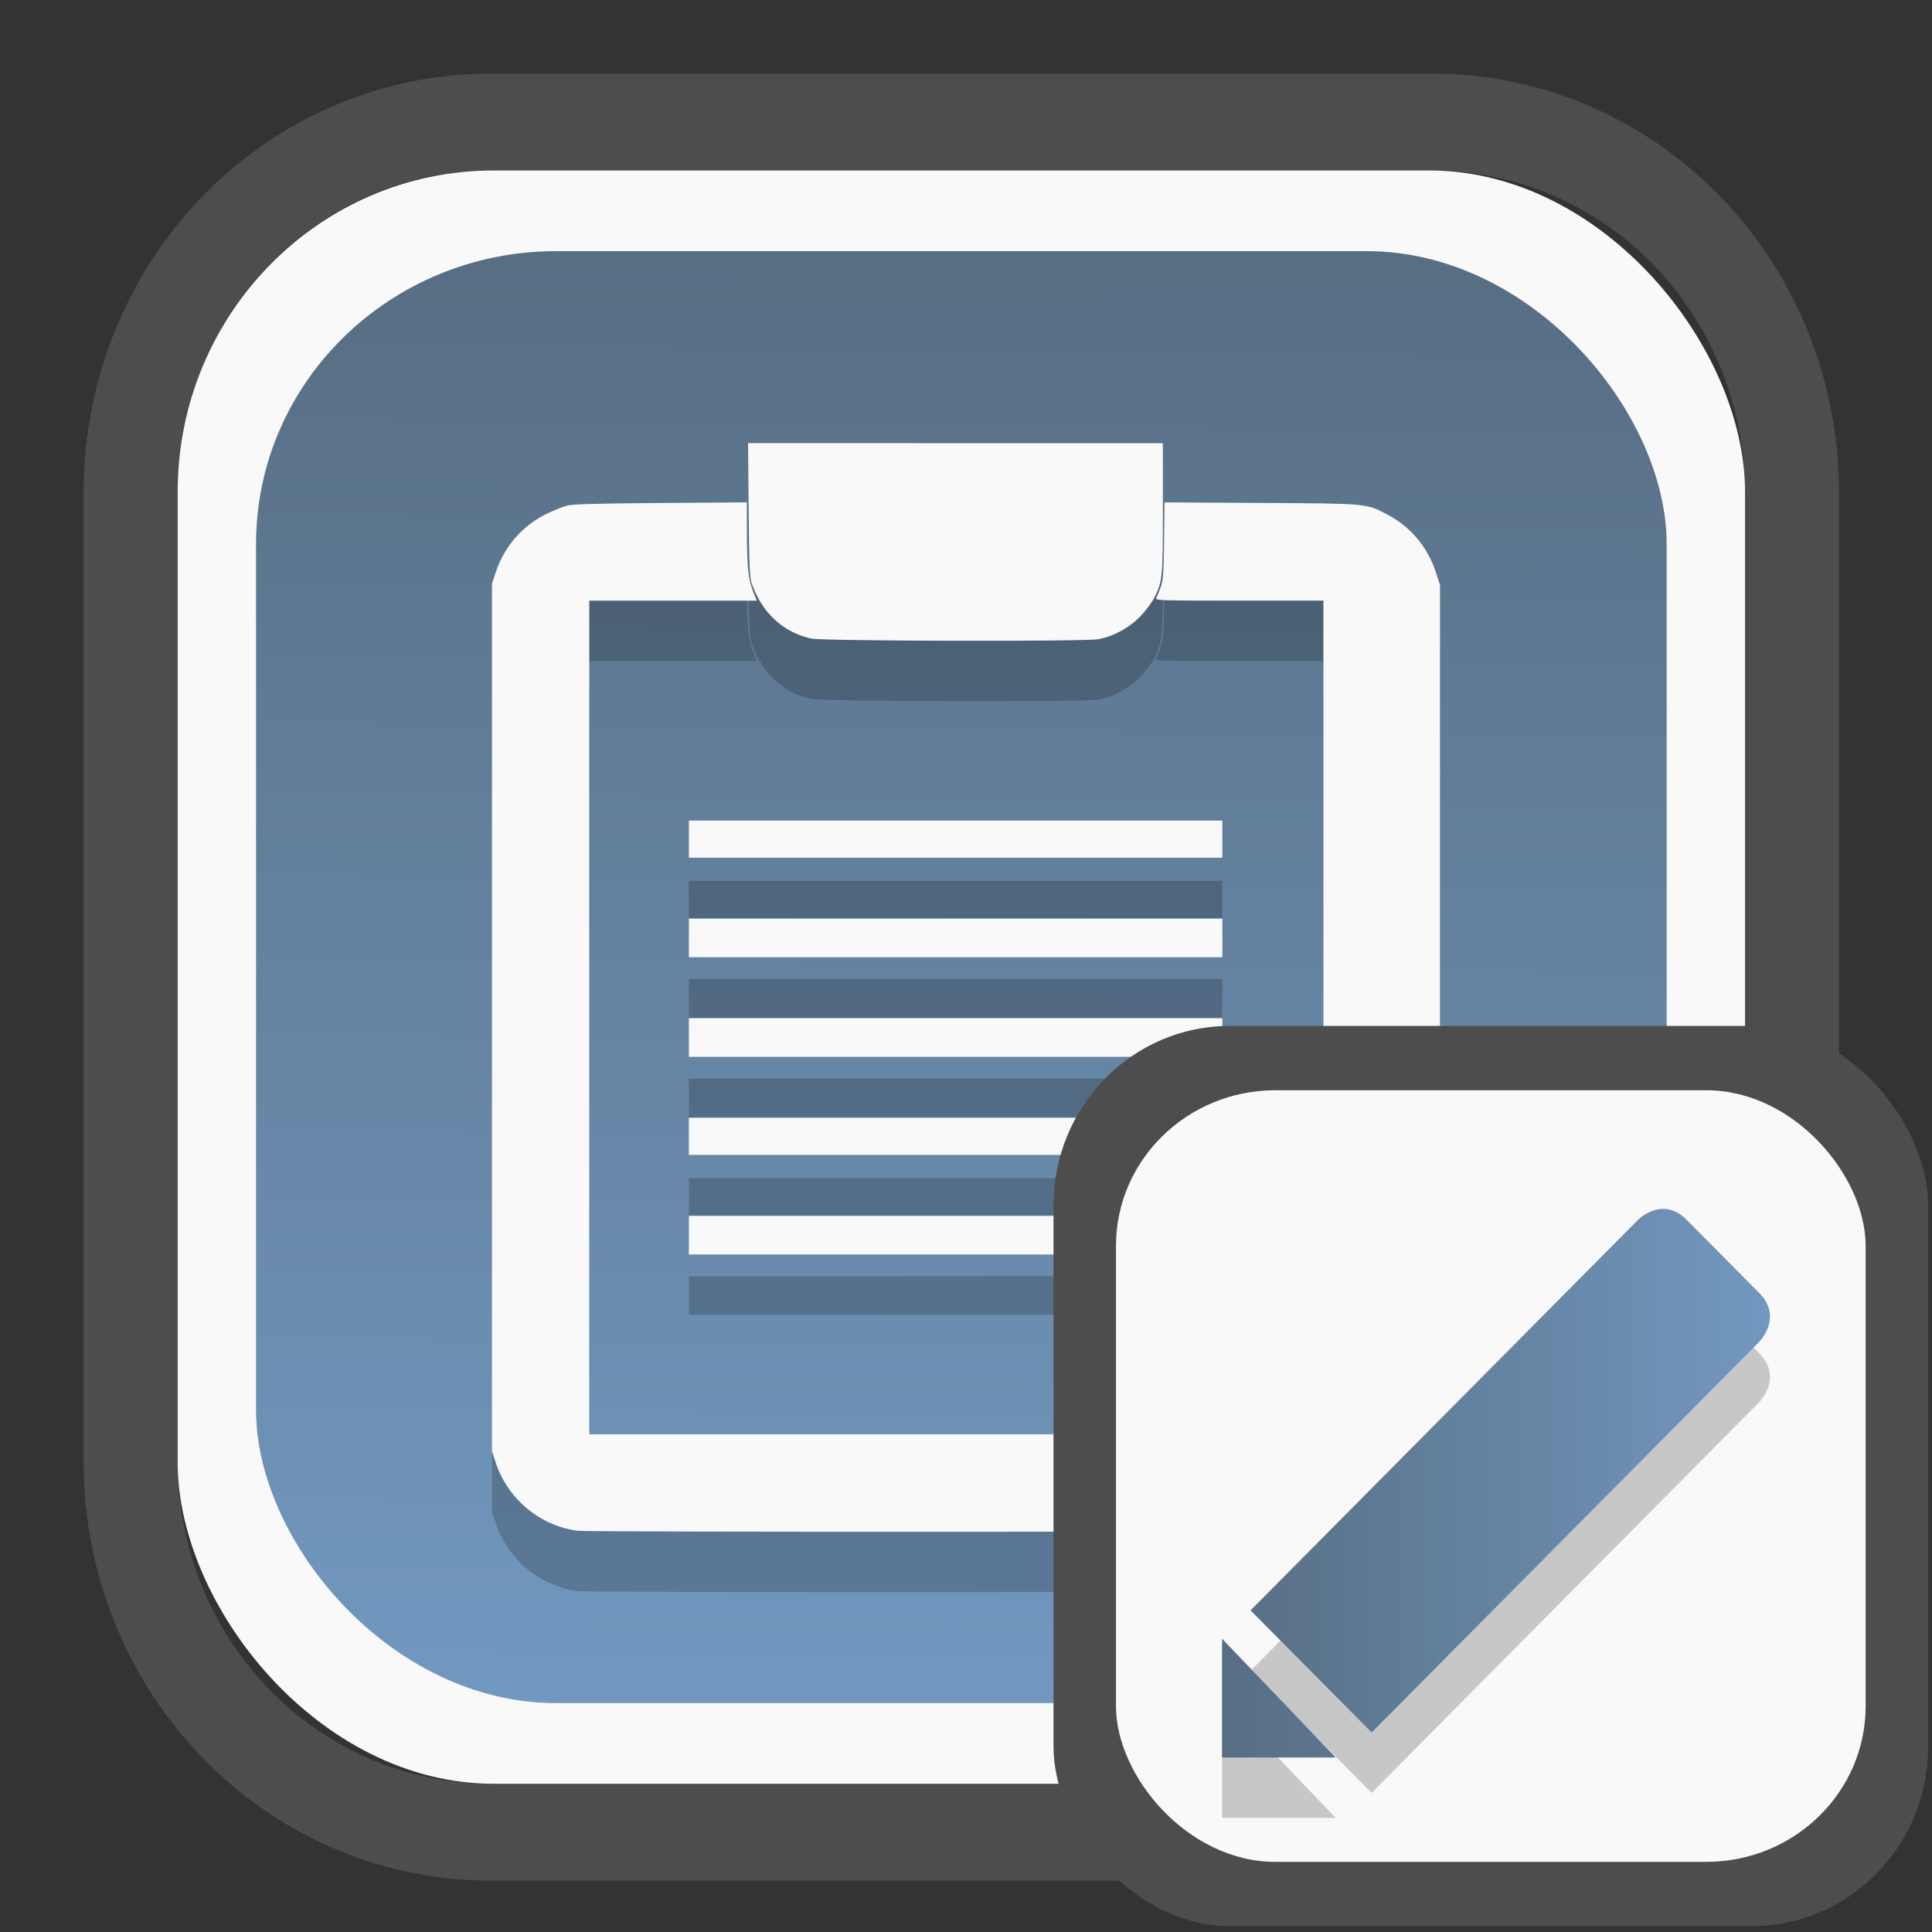 <?xml version="1.0" encoding="UTF-8" standalone="no"?>
<svg
   width="64"
   height="64"
   version="1.1"
   id="svg73"
   sodipodi:docname="kimagemapeditor.svg"
   inkscape:version="1.3.2 (091e20ef0f, 2023-11-25)"
   xmlns:inkscape="http://www.inkscape.org/namespaces/inkscape"
   xmlns:sodipodi="http://sodipodi.sourceforge.net/DTD/sodipodi-0.dtd"
   xmlns:xlink="http://www.w3.org/1999/xlink"
   xmlns="http://www.w3.org/2000/svg"
   xmlns:svg="http://www.w3.org/2000/svg"
   xmlns:rdf="http://www.w3.org/1999/02/22-rdf-syntax-ns#"
   xmlns:cc="http://creativecommons.org/ns#"
   xmlns:dc="http://purl.org/dc/elements/1.1/">
  <rect width="100%" height="100%" fill="#333333" stroke="none"/>
  <sodipodi:namedview
     pagecolor="#f5f7fa"
     bordercolor="#666666"
     borderopacity="1"
     objecttolerance="10"
     gridtolerance="10"
     guidetolerance="10"
     inkscape:pageopacity="0"
     inkscape:pageshadow="2"
     inkscape:window-width="1377"
     inkscape:window-height="886"
     id="namedview75"
     showgrid="false"
     inkscape:zoom="4.4470387"
     inkscape:cx="31.031886"
     inkscape:cy="49.13382"
     inkscape:window-x="192"
     inkscape:window-y="76"
     inkscape:window-maximized="0"
     inkscape:current-layer="g877"
     inkscape:document-rotation="0"
     inkscape:pagecheckerboard="0"
     inkscape:showpageshadow="2"
     inkscape:deskcolor="#d1d1d1" />
  <defs
     id="defs29">
    <linearGradient
       id="linearGradient5"
       inkscape:collect="always">
      <stop
         style="stop-color:#576e83;stop-opacity:1;"
         offset="0"
         id="stop5" />
      <stop
         style="stop-color:#7298c0;stop-opacity:1;"
         offset="1"
         id="stop6" />
    </linearGradient>
    <inkscape:path-effect
       effect="powerclip"
       id="path-effect1980"
       is_visible="true"
       lpeversion="1"
       inverse="true"
       flatten="false"
       hide_clip="false"
       message="Use fill-rule evenodd on &lt;b&gt;fill and stroke&lt;/b&gt; dialog if no flatten result after convert clip to paths." />
    <clipPath
       clipPathUnits="userSpaceOnUse"
       id="clipPath1976">
      <rect
         x="9.678"
         y="9.925"
         width="43.343"
         height="44.613"
         rx="8.669"
         ry="8.923"
         fill="url(#linearGradient862)"
         stroke-width="2.968"
         id="rect1978"
         style="display:none;fill:#333333;fill-opacity:1"
         d="m 18.347,9.925 h 26.005 c 4.803,0 8.669,3.98 8.669,8.923 v 26.767 c 0,4.943 -3.866,8.923 -8.669,8.923 h -26.005 c -4.803,0 -8.669,-3.98 -8.669,-8.923 V 18.848 c 0,-4.943 3.866,-8.923 8.669,-8.923 z" />
      <path
         id="lpe_path-effect1980"
         style="fill:#333333;fill-opacity:1"
         class="powerclip"
         d="M 2.076,2.246 H 60.624 V 62.217 H 2.076 Z M 18.347,9.925 c -4.803,0 -8.669,3.98 -8.669,8.923 v 26.767 c 0,4.943 3.866,8.923 8.669,8.923 h 26.005 c 4.803,0 8.669,-3.98 8.669,-8.923 V 18.848 c 0,-4.943 -3.866,-8.923 -8.669,-8.923 z" />
    </clipPath>
    <linearGradient
       inkscape:collect="always"
       xlink:href="#linearGradient5"
       id="linearGradient6"
       x1="33.786"
       y1="12.971"
       x2="33.376"
       y2="52.289"
       gradientUnits="userSpaceOnUse"
       gradientTransform="matrix(1.1,0,0,1.1,-3.185,-3.234)" />
    <linearGradient
       inkscape:collect="always"
       xlink:href="#linearGradient5"
       id="linearGradient4"
       x1="36.725"
       y1="60.916"
       x2="39.364"
       y2="3.157"
       gradientUnits="userSpaceOnUse" />
    <linearGradient
       inkscape:collect="always"
       xlink:href="#linearGradient5"
       id="linearGradient7"
       gradientUnits="userSpaceOnUse"
       x1="3.093"
       y1="31.671"
       x2="62.029"
       y2="31.671" />
    <linearGradient
       inkscape:collect="always"
       xlink:href="#linearGradient5"
       id="linearGradient8"
       gradientUnits="userSpaceOnUse"
       x1="3.093"
       y1="31.671"
       x2="62.029"
       y2="31.671" />
  </defs>
  <g
     id="g877"
     transform="matrix(1.1,0,0,1.1,-3.185,-3.207)">
    <path
       d="m 18.347,7.246 c -6.244,0 -11.271,5.174 -11.271,11.602 v 26.767 c 0,6.427 5.027,11.602 11.271,11.602 h 26.005 c 6.244,0 11.271,-5.174 11.271,-11.602 V 18.848 c 0,-6.427 -5.027,-11.602 -11.271,-11.602 z"
       fill="url(#linearGradient910)"
       stroke-width="3.324"
       id="path33"
       style="fill:#4d4d4d;fill-opacity:1"
       clip-path="url(#clipPath1976)"
       inkscape:path-effect="#path-effect1980"
       inkscape:original-d="m 18.347203,7.2464043 c -6.244452,0 -11.2714308,5.1741617 -11.2714308,11.6016437 v 26.767119 c 0,6.427394 5.0268918,11.601644 11.2714308,11.601644 h 26.005262 c 6.244452,0 11.271431,-5.174161 11.271431,-11.601644 V 18.848048 c 0,-6.427393 -5.026893,-11.6016437 -11.271431,-11.6016437 z"
       transform="matrix(1.089,0,0,1.089,-2.294,-2.759)" />
    <rect
       x="8.246"
       y="8.049"
       width="47.201"
       height="48.584"
       rx="9.512"
       ry="9.678"
       fill="url(#linearGradient862)"
       stroke-width="3.232"
       id="rect35-7"
       style="opacity:1;fill:#f9f9f9;fill-opacity:1" />
    <rect
       x="10.606"
       y="10.479"
       width="42.481"
       height="43.725"
       rx="9.034"
       ry="8.82"
       fill="url(#linearGradient862)"
       stroke-width="2.909"
       id="rect35-7-3"
       style="fill:url(#linearGradient6)" />
    <path
       id="path10-9"
       style="opacity:0.2;fill:#000000;stroke-width:0.045"
       d="m 25.424,18.078 0.016,2.003 c 0.014,1.646 0.03,2.039 0.086,2.204 0.302,0.89 0.95,1.493 1.802,1.679 0.353,0.077 8.225,0.094 8.643,0.019 0.46,-0.083 0.948,-0.351 1.281,-0.705 0.161,-0.171 0.347,-0.421 0.414,-0.557 0.241,-0.493 0.249,-0.569 0.249,-2.685 V 18.078 h -6.246 z m -0.038,1.784 -2.585,0.019 c -1.843,0.013 -2.648,0.034 -2.808,0.073 -0.123,0.03 -0.405,0.143 -0.627,0.249 -0.721,0.347 -1.273,0.973 -1.533,1.739 l -0.122,0.365 v 13.067 13.067 l 0.123,0.368 c 0.366,1.08 1.333,1.876 2.457,2.024 0.156,0.02 5.5,0.033 11.874,0.029 9.289,-0.006 11.634,-0.019 11.814,-0.065 0.123,-0.032 0.405,-0.145 0.627,-0.252 0.735,-0.354 1.268,-0.965 1.526,-1.752 l 0.129,-0.396 V 35.374 22.351 L 46.132,21.955 c -0.246,-0.75 -0.766,-1.367 -1.457,-1.726 -0.649,-0.338 -0.569,-0.33 -3.814,-0.349 l -2.895,-0.016 -0.014,1.154 c -0.015,1.197 -0.019,1.228 -0.235,1.725 -0.032,0.074 0.103,0.079 2.499,0.079 h 2.534 V 35.374 47.927 H 31.695 20.642 V 35.374 22.822 h 2.523 2.523 L 25.58,22.555 C 25.431,22.187 25.388,21.781 25.387,20.748 Z m -1.745,9.583 v 0.559 0.559 h 8.032 8.033 V 30.004 29.445 h -8.033 z m 0,2.953 v 0.582 0.581 h 8.032 8.033 V 32.98 32.398 h -8.033 z m 0,2.999 v 0.582 0.581 h 8.032 8.033 v -0.581 -0.582 h -8.033 z m 0,2.999 v 0.559 0.559 h 8.032 8.033 V 38.954 38.395 h -8.033 z m 0,2.953 v 0.582 0.581 h 8.032 8.033 v -0.581 -0.582 h -8.033 z" />
    <path
       id="path10"
       style="fill:#f9f9f9;stroke-width:0.045"
       d="m 25.424,16.26 0.016,2.003 c 0.014,1.646 0.03,2.039 0.086,2.204 0.302,0.89 0.95,1.493 1.802,1.679 0.353,0.077 8.225,0.094 8.643,0.019 0.46,-0.083 0.948,-0.351 1.281,-0.705 0.161,-0.171 0.347,-0.421 0.414,-0.557 0.241,-0.493 0.249,-0.569 0.249,-2.685 v -1.957 h -6.246 z m -0.038,1.784 -2.585,0.019 c -1.843,0.013 -2.648,0.034 -2.808,0.073 -0.123,0.03 -0.405,0.143 -0.627,0.249 -0.721,0.347 -1.273,0.973 -1.533,1.739 l -0.122,0.365 v 13.067 13.067 l 0.123,0.368 c 0.366,1.08 1.333,1.876 2.457,2.024 0.156,0.02 5.5,0.033 11.874,0.029 9.289,-0.006 11.634,-0.019 11.814,-0.065 0.123,-0.032 0.405,-0.145 0.627,-0.252 0.735,-0.354 1.268,-0.965 1.526,-1.752 l 0.129,-0.396 V 33.556 20.533 L 46.132,20.137 C 45.886,19.387 45.366,18.77 44.675,18.411 44.025,18.073 44.105,18.08 40.861,18.061 l -2.895,-0.016 -0.014,1.154 c -0.015,1.197 -0.019,1.228 -0.235,1.725 -0.032,0.074 0.103,0.079 2.499,0.079 h 2.534 V 33.556 46.108 H 31.695 20.642 V 33.556 21.004 h 2.523 2.523 l -0.108,-0.267 c -0.149,-0.368 -0.192,-0.774 -0.193,-1.807 z m -1.745,9.583 v 0.559 0.559 h 8.032 8.033 v -0.559 -0.559 h -8.033 z m 0,2.953 v 0.582 0.581 h 8.032 8.033 v -0.581 -0.582 h -8.033 z m 0,2.999 v 0.582 0.581 h 8.032 8.033 v -0.581 -0.582 h -8.033 z m 0,2.999 v 0.559 0.559 h 8.032 8.033 v -0.559 -0.559 h -8.033 z m 0,2.953 v 0.582 0.581 h 8.032 8.033 v -0.581 -0.582 h -8.033 z" />
    <path
       style="fill:#f5f7fa;stroke-width:0.204;fill-opacity:1"
       d=""
       id="path3" />
    <rect
       x="34.622"
       y="33.811"
       width="26.339"
       height="27.11"
       rx="5.308"
       ry="5.4"
       fill="url(#linearGradient862)"
       stroke-width="1.803"
       id="rect35-7-0"
       style="fill:#4d4d4d;fill-opacity:1" />
    <rect
       x="36.503"
       y="35.748"
       width="22.576"
       height="23.237"
       rx="4.801"
       ry="4.687"
       fill="url(#linearGradient862)"
       stroke-width="1.546"
       id="rect35-7-3-2"
       style="fill:#f9f9f9" />
    <g
       id="g11068-3"
       style="fill:#000000;stroke:none;stroke-width:2.091;stroke-dasharray:none;stroke-opacity:0.3;opacity:0.2"
       transform="matrix(0.28,0,0,0.28,38.831,40.532)">
      <path
         style="fill:#000000;fill-opacity:1;stroke:none;stroke-width:2.091;stroke-dasharray:none;stroke-opacity:0.3"
         d="M 3.093,61.174 V 48.395 L 15.321,61.174 Z"
         id="path14-6" />
      <path
         style="fill:#000000;fill-opacity:1;stroke:none;stroke-width:2.091;stroke-dasharray:none;stroke-opacity:0.3"
         d="M 47.843,3.335 6.158,45.348 19.184,58.477 60.871,16.465 c 0,0 2.604,-2.626 0,-5.253 l -7.816,-7.877 c -2.606,-2.626 -5.212,0 -5.212,0 z"
         id="path16-0" />
    </g>
    <g
       id="g11068"
       style="fill:url(#linearGradient4);stroke:none;stroke-width:2.091;stroke-dasharray:none;stroke-opacity:0.3"
       transform="matrix(0.28,0,0,0.28,38.831,38.714)">
      <path
         style="fill:url(#linearGradient7);fill-opacity:1;stroke:none;stroke-width:2.091;stroke-dasharray:none;stroke-opacity:0.3"
         d="M 3.093,61.174 V 48.395 L 15.321,61.174 Z"
         id="path14" />
      <path
         style="fill:url(#linearGradient8);fill-opacity:1;stroke:none;stroke-width:2.091;stroke-dasharray:none;stroke-opacity:0.3"
         d="M 47.843,3.335 6.158,45.348 19.184,58.477 60.871,16.465 c 0,0 2.604,-2.626 0,-5.253 l -7.816,-7.877 c -2.606,-2.626 -5.212,0 -5.212,0 z"
         id="path16" />
    </g>
  </g>
</svg>
